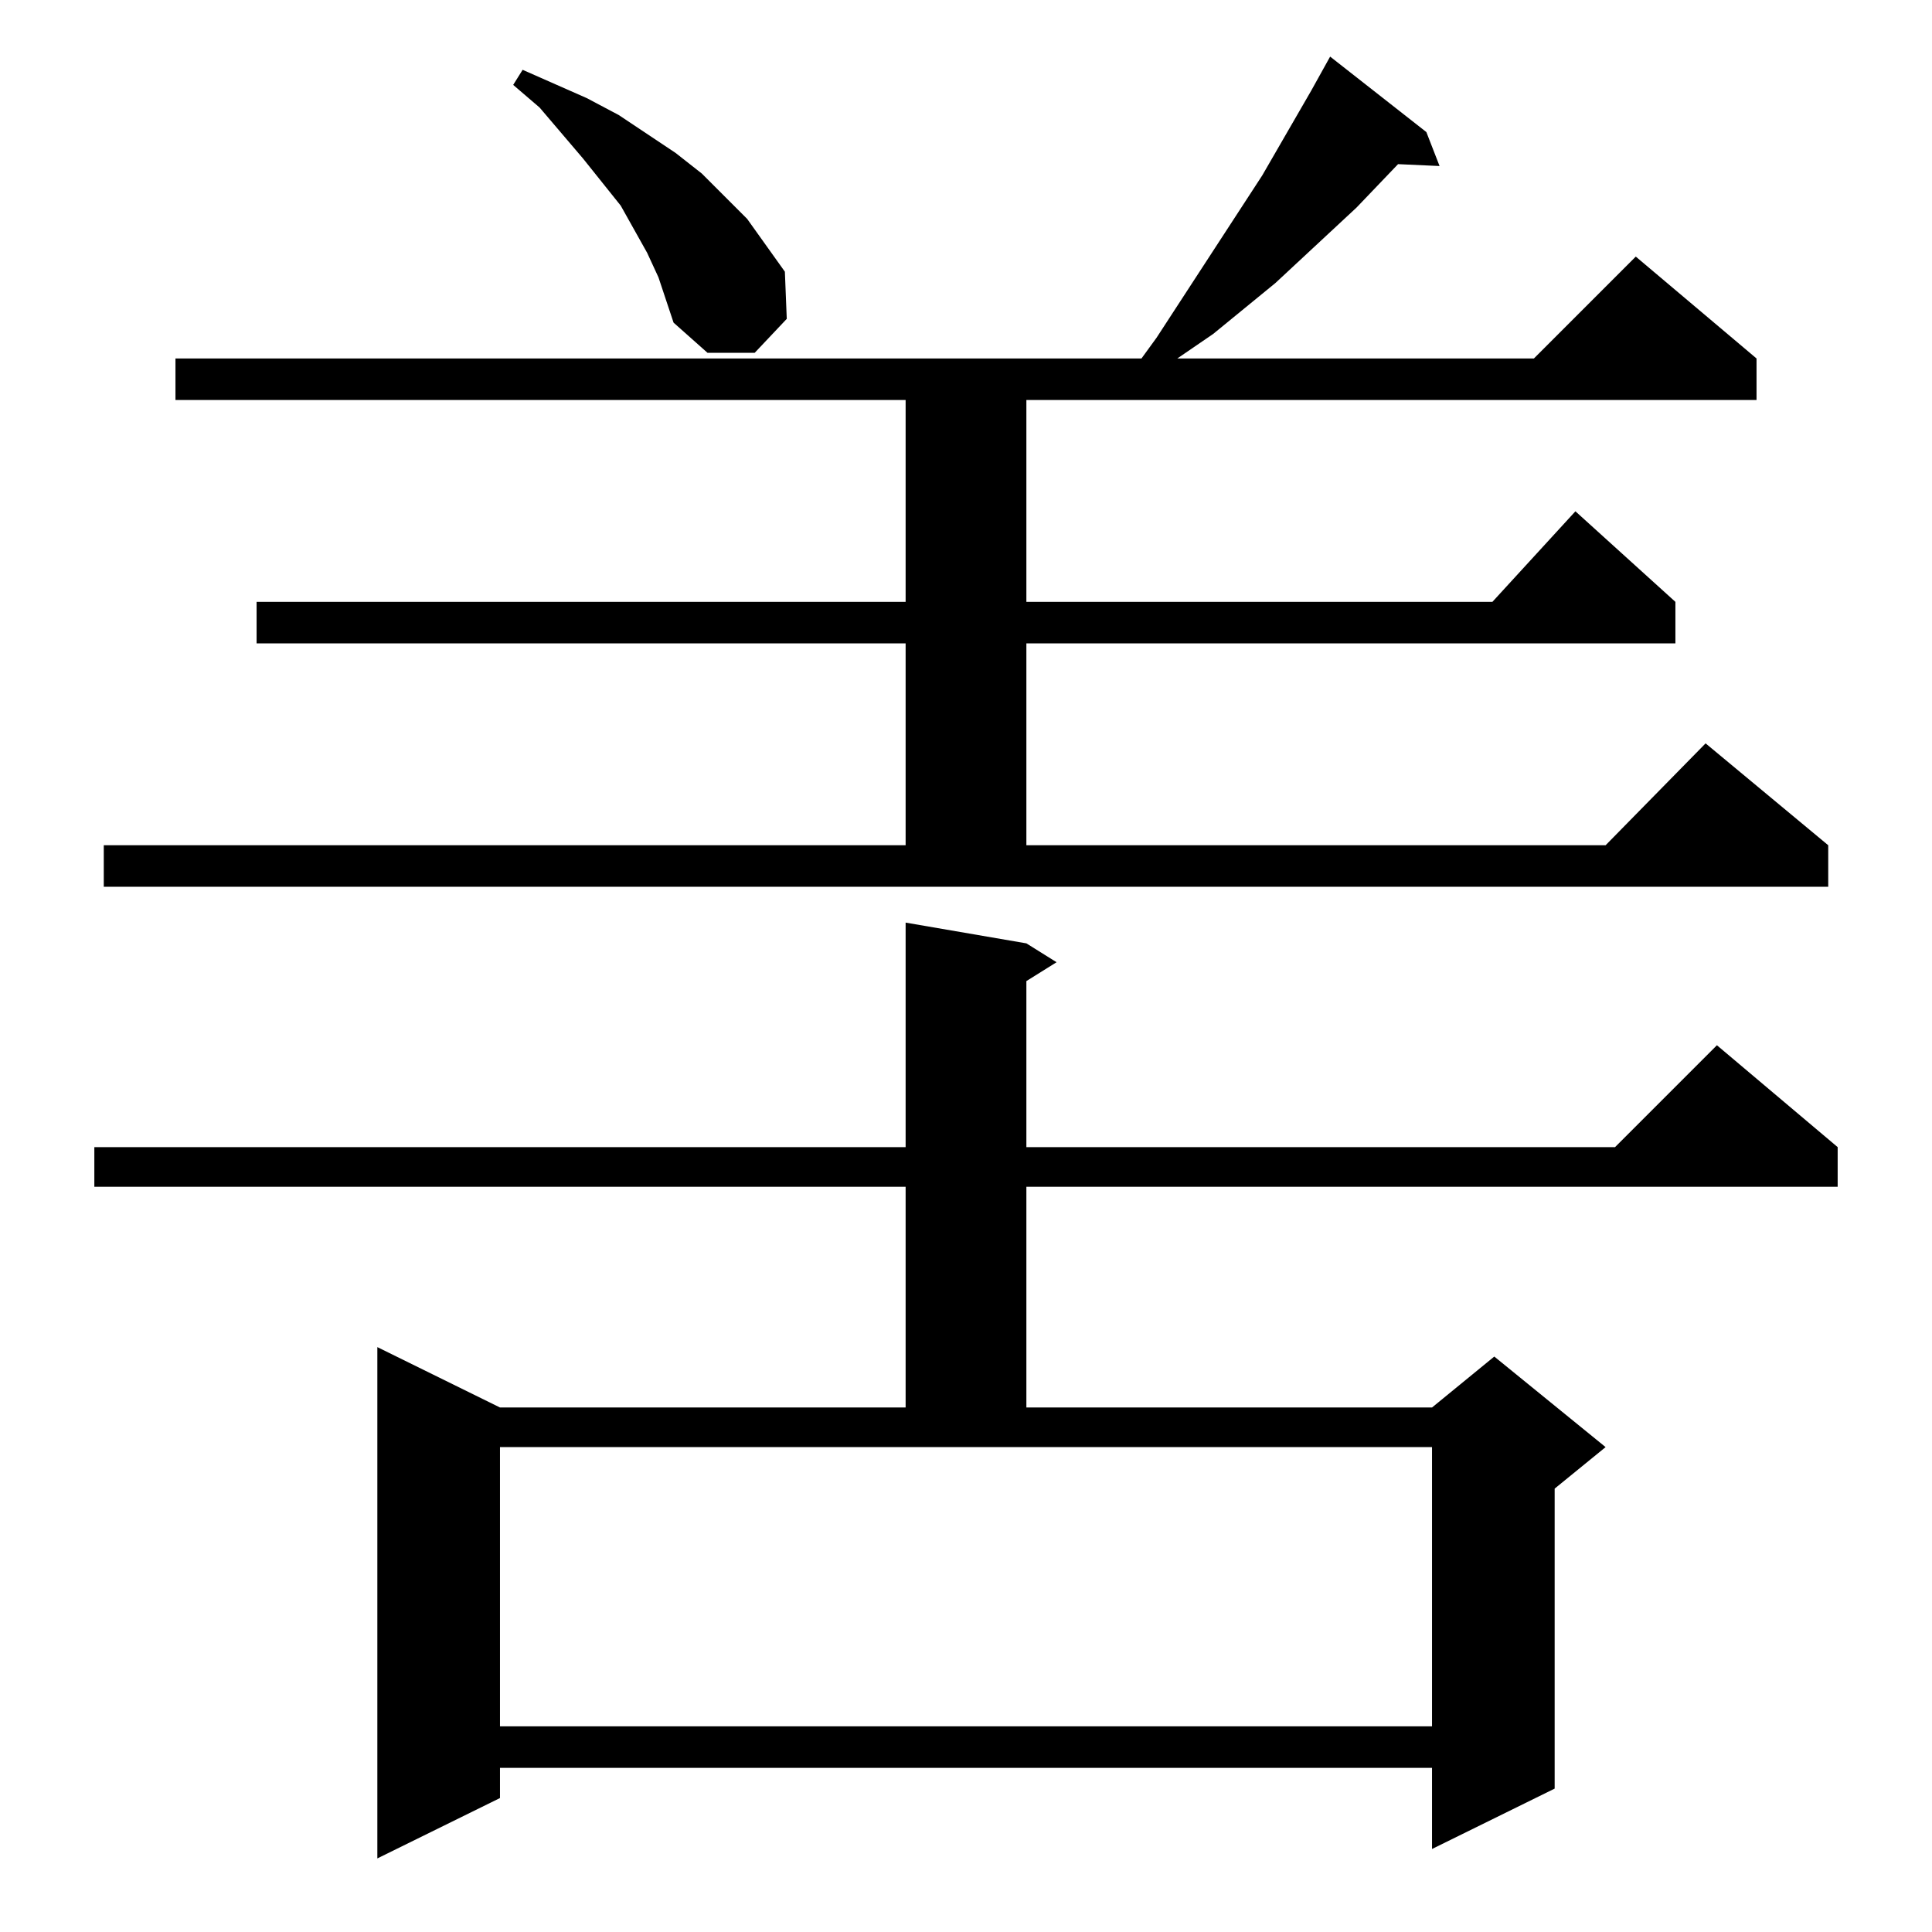 <?xml version="1.0" standalone="no"?>
<!DOCTYPE svg PUBLIC "-//W3C//DTD SVG 1.1//EN" "http://www.w3.org/Graphics/SVG/1.1/DTD/svg11.dtd" >
<svg xmlns="http://www.w3.org/2000/svg" xmlns:xlink="http://www.w3.org/1999/xlink" version="1.1" viewBox="0 -144 1024 1024">
  <g transform="matrix(1 0 0 -1 0 880)">
   <path fill="currentColor"
d="M544 524l16 -10l-16 -10v-88h312l54 54l64 -54v-21h-430v-117h215l33 27l59 -48l-27 -22v-159l-65 -32v43h-494v-16l-65 -32v271l65 -32h215v117h-430v21h430v119zM265 109h494v148h-494v-148zM55 576h425v107h-344v22h344v107h-387v22h512l8 11l56 86l26 45l5 9l5 9
l51 -40l7 -18l-22 1l-22 -23l-43 -40l-33 -27l-19 -13h189l54 54l64 -54v-22h-387v-107h247l44 48l53 -48v-22h-344v-107h307l53 54l65 -54v-22h-914v22zM349 877l-6 13l-14 25l-20 25l-23 27l-14 12l5 8l34 -15l17 -9l30 -20l14 -11l12 -12l12 -12l20 -28l1 -25l-17 -18
h-25l-18 16z" />
  </g>

</svg>
